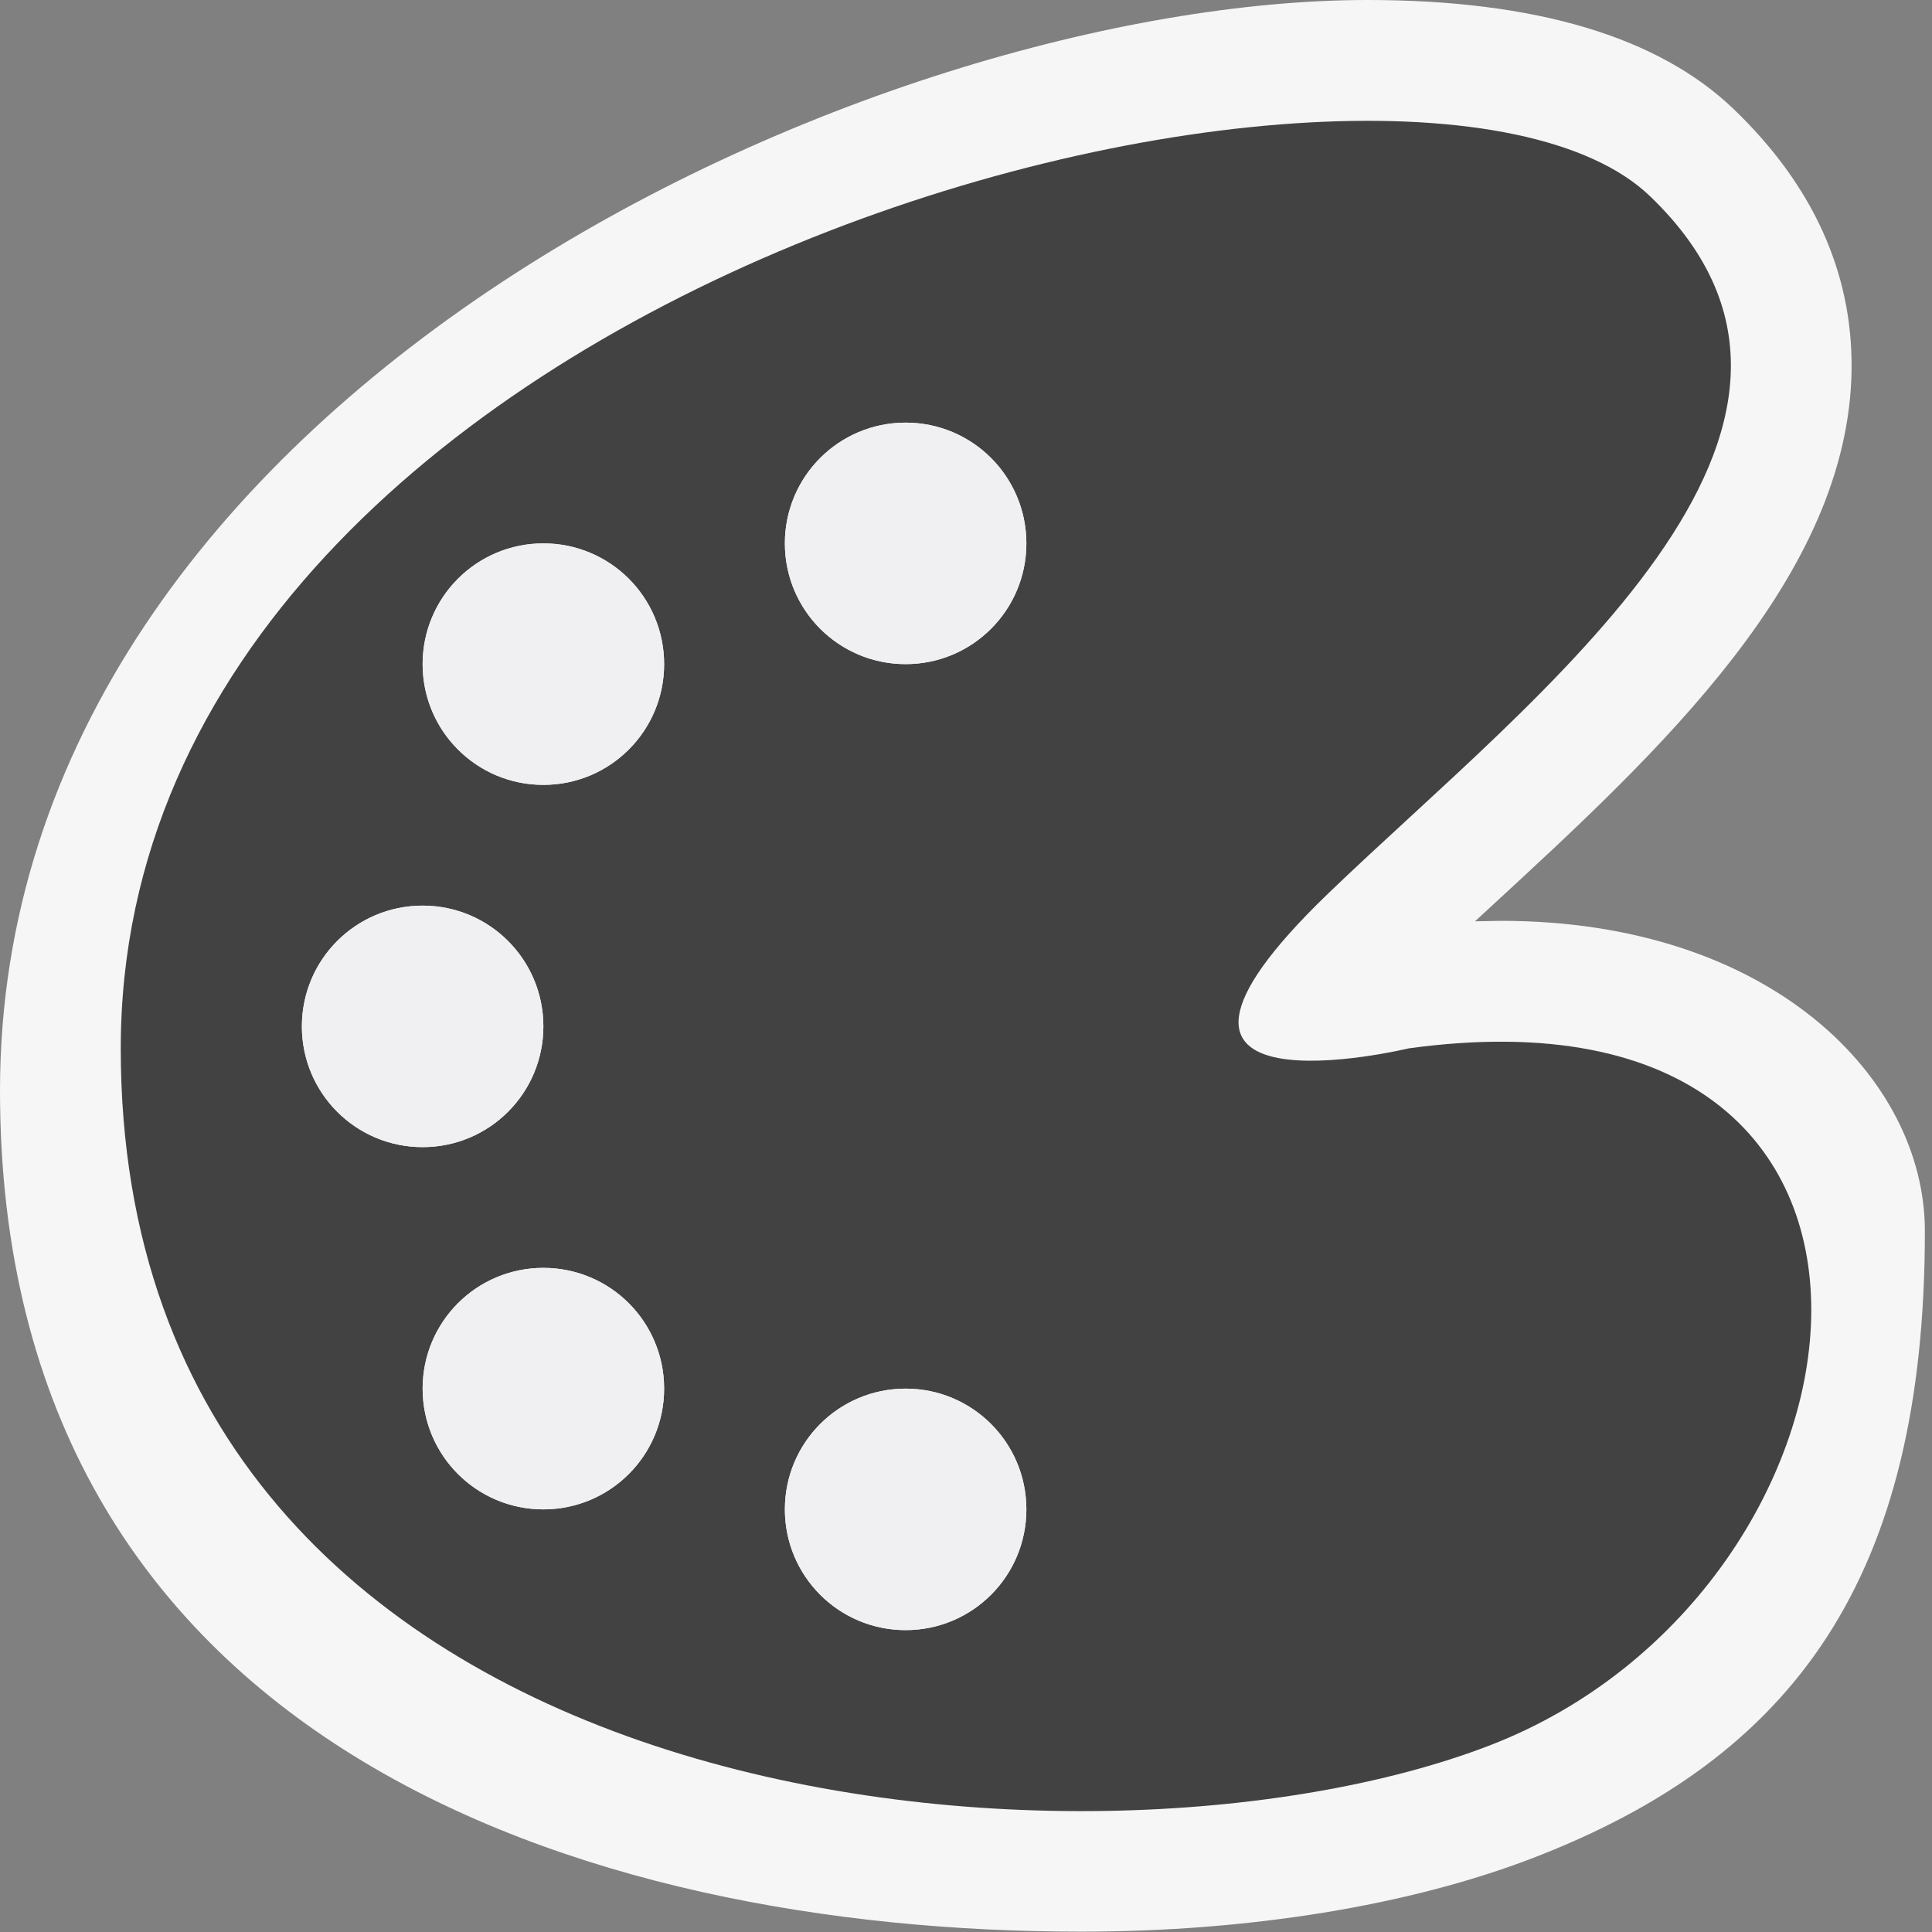 <svg xmlns="http://www.w3.org/2000/svg" width="16" height="16"><rect width="100%" height="100%" fill="#808080" stroke="none"/><style type="text/css">.icon-canvas-transparent{opacity:0;fill:#F6F6F6;} .icon-vs-out{fill:#F6F6F6;} .icon-vs-bg{fill:#424242;} .icon-vs-fg{fill:#F0EFF1;}</style><path class="icon-canvas-transparent" d="M16 16h-16v-16h16v16z" id="canvas"/><path class="icon-vs-out" d="M15.941 10.195c0 2.875-1.081 4.359-3.248 5.193-1.022.393-2.35.609-3.739.609-4.131.001-8.954-1.565-8.954-6.966 0-5.78 7.262-9.031 11.326-9.031 1.39 0 2.41.305 3.033.905.655.629.983 1.354.975 2.151-.019 1.718-1.599 3.174-2.993 4.458l-.126.116.215-.004c2.237 0 3.511 1.306 3.511 2.569z" id="outline"/><path class="icon-vs-bg" d="M11.667 8.682s-2.666.641-.666-1.284c1.698-1.635 4.666-3.849 2.665-5.772-1.999-1.925-12.666.64-12.666 7.056s8.001 7.057 11.334 5.774c3.333-1.282 3.999-6.415-.667-5.774zm-9.167-.182c0-.553.447-1 1-1s1 .447 1 1-.447 1-1 1-1-.447-1-1zm2 4c-.553 0-1-.447-1-1s.447-1 1-1 1 .447 1 1-.447 1-1 1zm0-6c-.553 0-1-.447-1-1s.447-1 1-1 1 .447 1 1-.447 1-1 1zm3 7c-.553 0-1-.447-1-1s.447-1 1-1 1 .447 1 1-.447 1-1 1zm0-8c-.553 0-1-.447-1-1s.447-1 1-1 1 .447 1 1-.447 1-1 1z" id="iconBg"/><path class="icon-vs-fg" d="M8.5 4.5c0 .553-.447 1-1 1s-1-.447-1-1 .447-1 1-1 1 .447 1 1zm-4 0c-.553 0-1 .447-1 1s.447 1 1 1 1-.447 1-1-.447-1-1-1zm-1 3c-.553 0-1 .447-1 1s.447 1 1 1 1-.447 1-1-.447-1-1-1zm1 3c-.553 0-1 .447-1 1s.447 1 1 1 1-.447 1-1-.447-1-1-1zm3 1c-.553 0-1 .447-1 1s.447 1 1 1 1-.447 1-1-.447-1-1-1z" id="iconFg"/></svg>